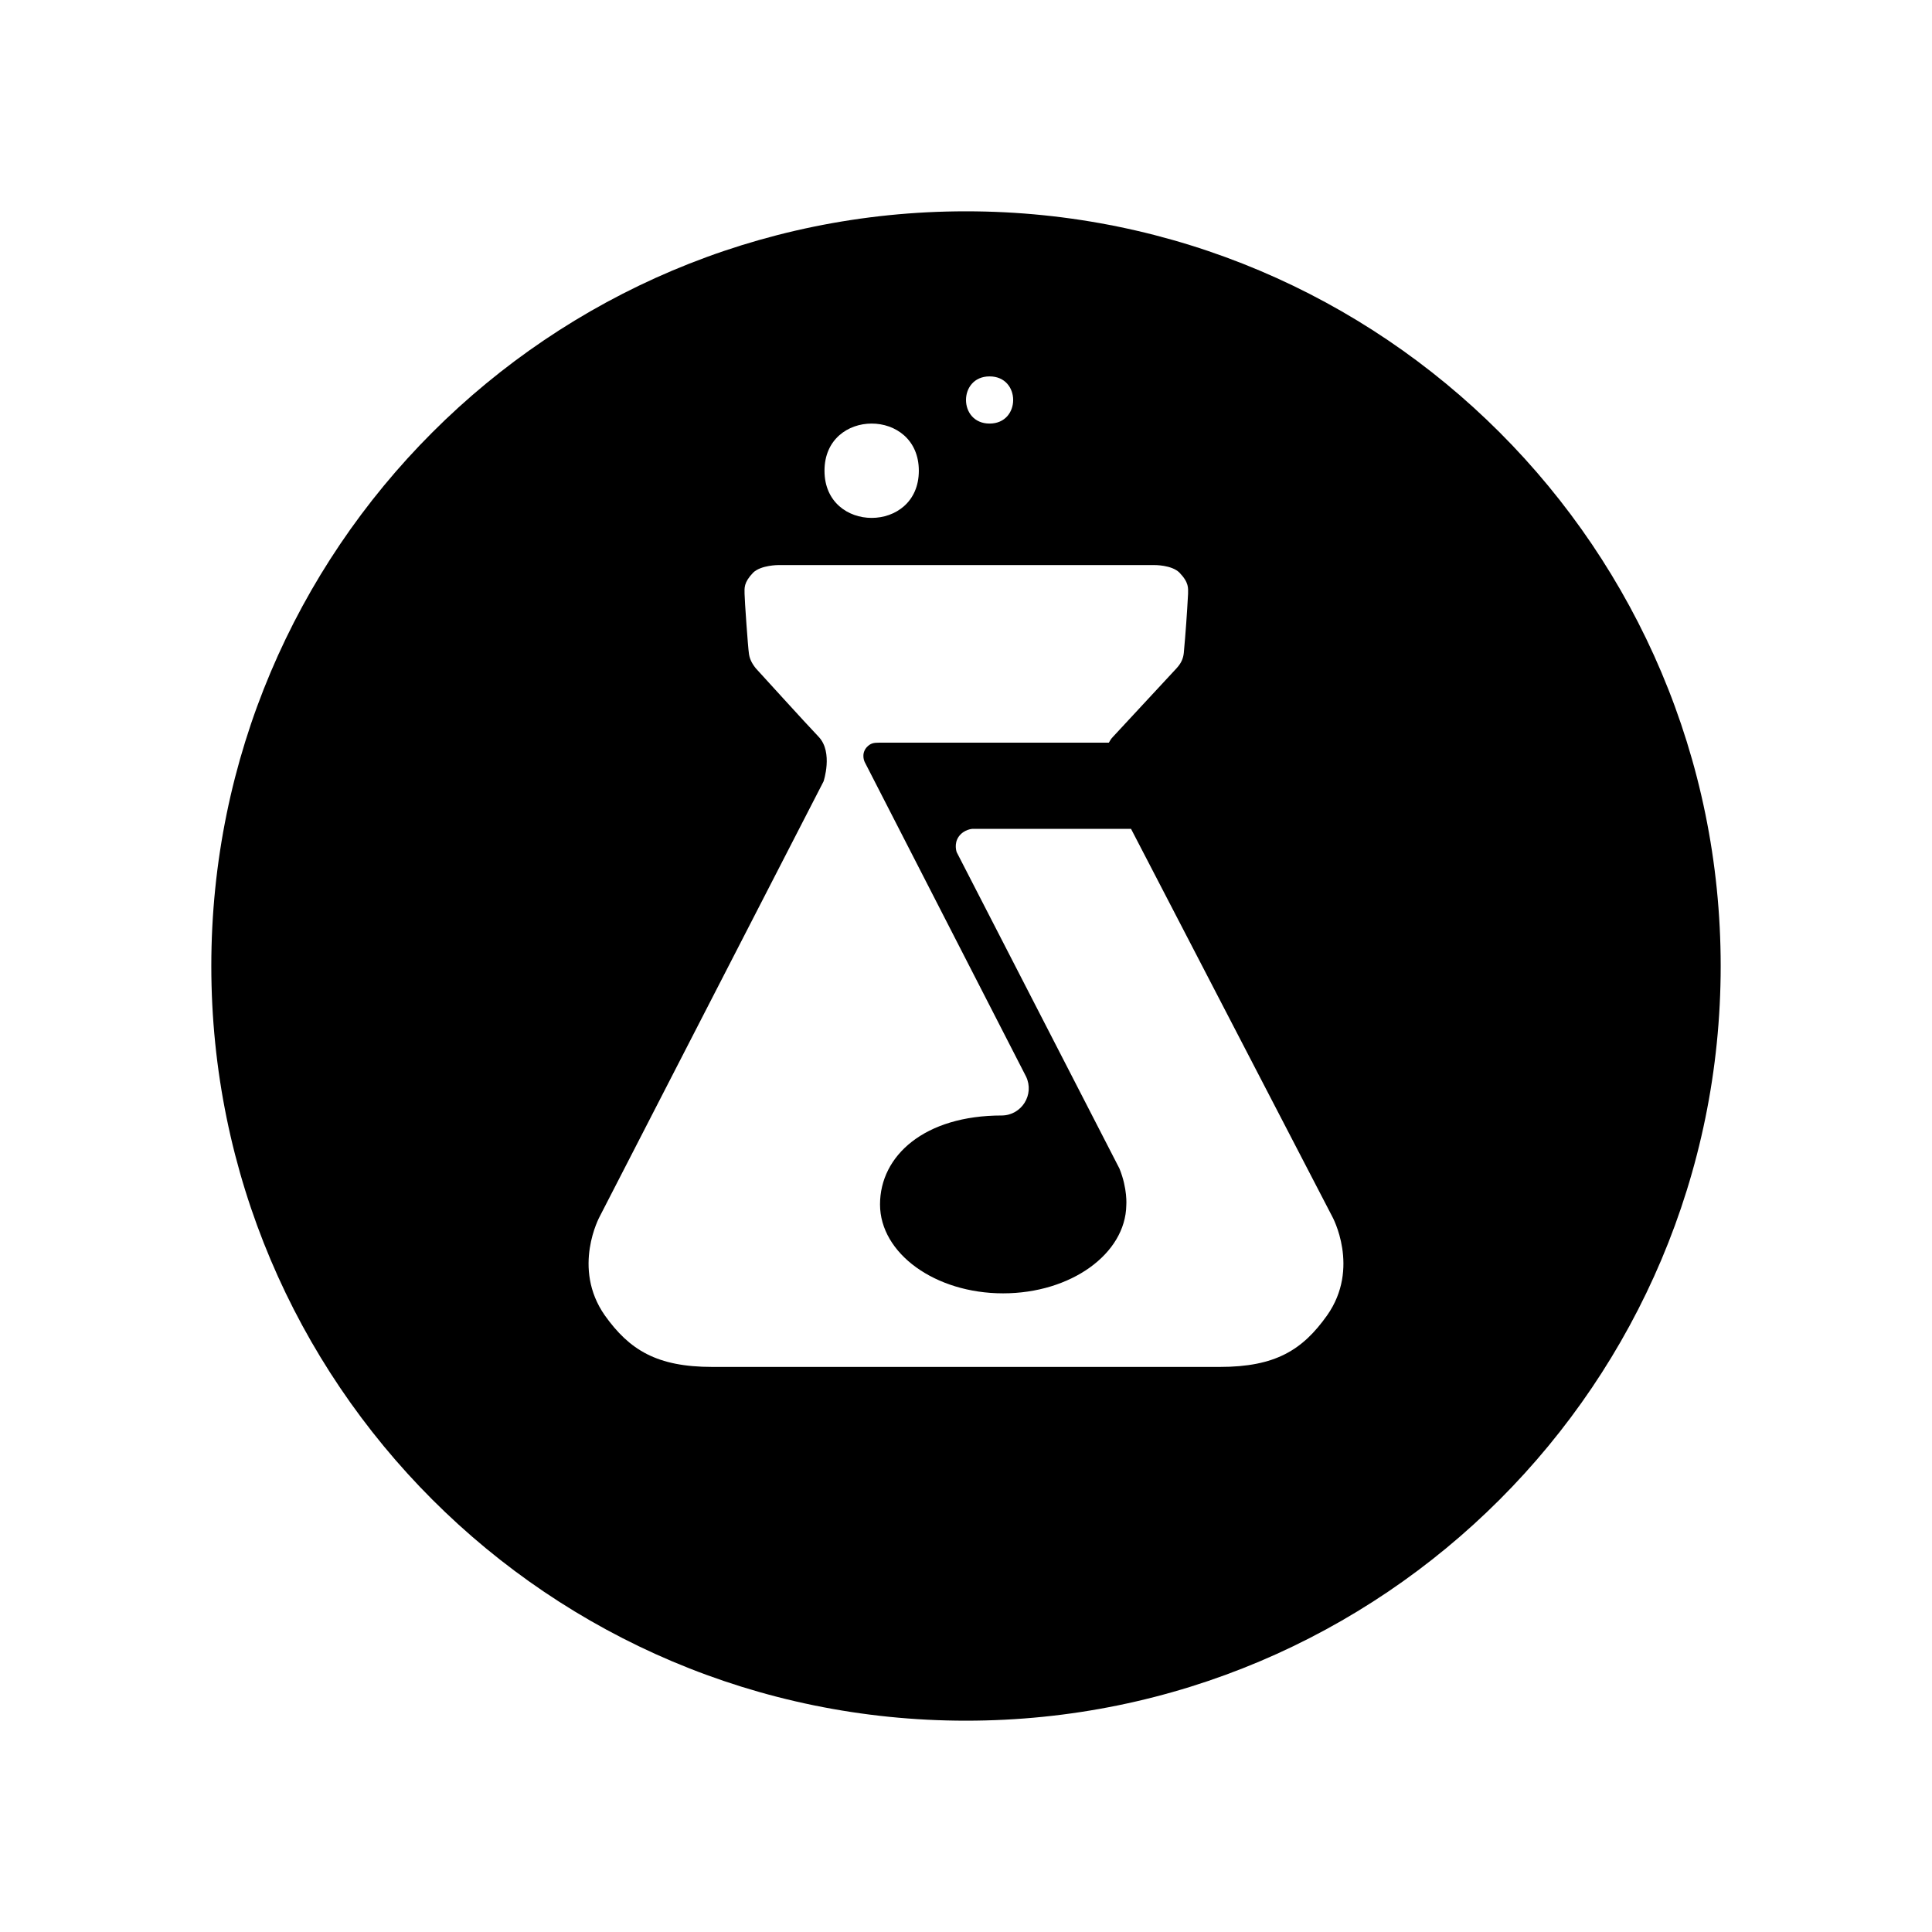 <svg xmlns="http://www.w3.org/2000/svg" width="100%" height="100%" viewBox="0 0 30.72 30.72"><path d="M15.36 3.36C8.733 3.36 3.36 8.733 3.36 15.36s5.373 12 12 12c6.627 0 12-5.373 12-12S21.987 3.36 15.36 3.36zM15.735 5.985c0.5 0 0.5 0.75 0 0.75S15.235 5.985 15.735 5.985zM14.61 7.485c0 1-1.5 1-1.5 0S14.61 6.485 14.61 7.485zM21.102 20.915c-0.391 0.551-0.822 0.82-1.707 0.82h-8.07c-0.881 0-1.316-0.27-1.707-0.818-0.531-0.756-0.082-1.574-0.082-1.574l3.559-6.918c0 0 0.154-0.459-0.074-0.705C12.795 11.483 12.075 10.688 12.018 10.627 11.94 10.53 11.915 10.455 11.907 10.38 11.895 10.313 11.839 9.532 11.839 9.442S11.821 9.266 11.977 9.104c0.125-0.119 0.398-0.119 0.398-0.119h5.98c0 0 0.273-0.004 0.398 0.119 0.156 0.162 0.138 0.248 0.138 0.338-0.017 0.315-0.039 0.629-0.068 0.941-0.008 0.072-0.03 0.151-0.116 0.244l-1.013 1.092c-0.026 0.026-0.045 0.059-0.063 0.09h-3.654c-0.086 0-0.135 0.008-0.197 0.074-0.094 0.109-0.031 0.233-0.031 0.233l2.566 5.002c0.137 0.287-0.07 0.617-0.387 0.619-1.227 0-1.935 0.638-1.935 1.414 0 0.779 0.876 1.414 1.957 1.414 1.076 0 1.947-0.627 1.959-1.402 0 0 0.022-0.259-0.109-0.582l-2.588-5.031c0 0-0.049-0.133 0.033-0.248 0.084-0.117 0.219-0.123 0.219-0.123h2.52l3.199 6.164C21.184 19.343 21.633 20.161 21.102 20.915z" /></svg>